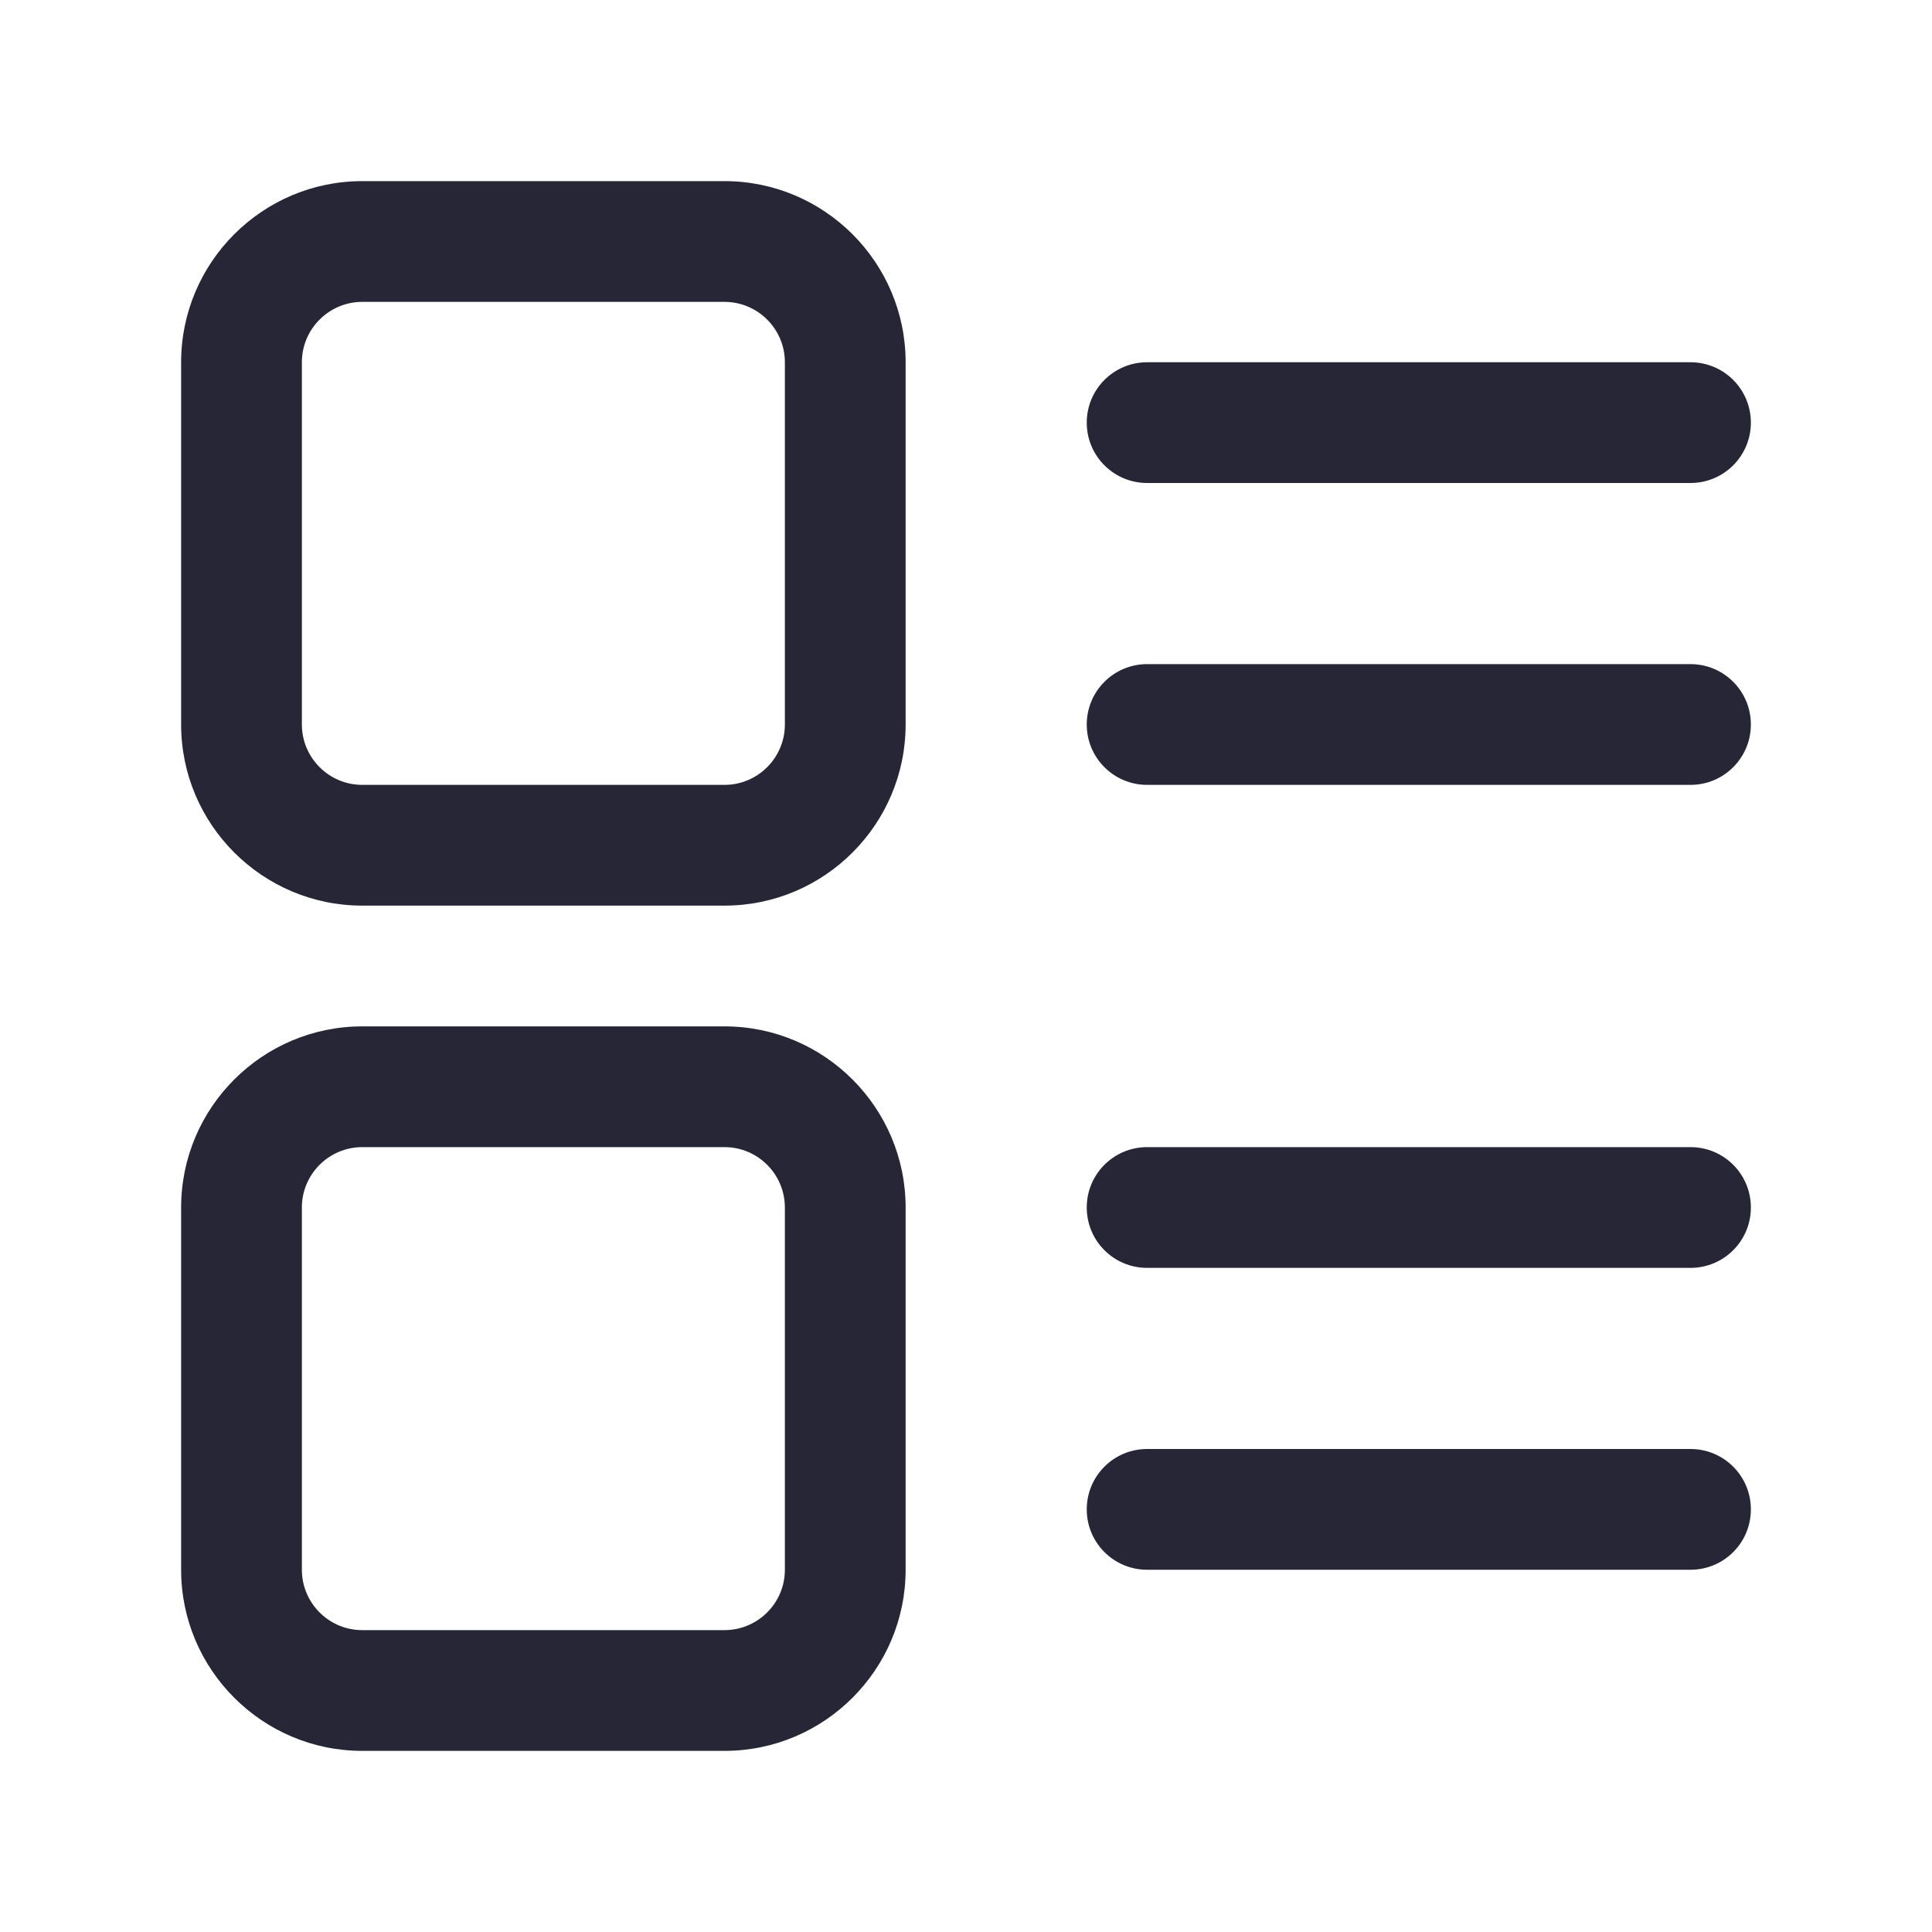 <?xml version="1.0" encoding="utf-8"?>
<!DOCTYPE svg PUBLIC "-//W3C//DTD SVG 1.1//EN" "http://www.w3.org/Graphics/SVG/1.1/DTD/svg11.dtd">
<svg version="1.1" id="图形" xmlns="http://www.w3.org/2000/svg" xmlns:xlink="http://www.w3.org/1999/xlink" x="0px" y="0px" width="1024px" height="1024px" viewBox="0 0 1024 1024" enable-background="new 0 0 1024 1024" xml:space="preserve">
  <path fill="#272636" d="M896 556l-288 0c-17.696 0-32 14.336-32 32s14.304 32 32 32l288 0c17.696 0 32-14.336 32-32S913.696 556 896 556zM896 396l-288 0c-17.696 0-32 14.336-32 32s14.304 32 32 32l288 0c17.696 0 32-14.336 32-32S913.696 396 896 396zM896 140l-288 0c-17.696 0-32 14.304-32 32s14.304 32 32 32l288 0c17.696 0 32-14.304 32-32S913.696 140 896 140zM896-20l-288 0c-17.696 0-32 14.304-32 32s14.304 32 32 32l288 0c17.696 0 32-14.304 32-32S913.696-20 896-20zM384 332 192 332c-52.928 0-96 43.072-96 96L96 620c0 52.928 43.072 96 96 96l192 0c52.928 0 96-43.072 96-96l0-192C480 375.072 436.928 332 384 332zM192 652C174.368 652 160 637.632 160 620l0-192c0-17.632 14.368-32 32-32l192 0c17.632 0 32 14.368 32 32L416 620c0 17.632-14.368 32-32 32L192 652zM384-116 192-116c-52.928 0-96 43.072-96 96l0 192c0 52.928 43.072 96 96 96l192 0c52.928 0 96-43.072 96-96l0-192C480-72.928 436.928-116 384-116zM192 204c-17.632 0-32-14.336-32-32l0-192c0-17.664 14.368-32 32-32l192 0c17.632 0 32 14.336 32 32l0 192c0 17.664-14.368 32-32 32L192 204z" transform="translate(0, 812) scale(1, -1)"/>
</svg>
